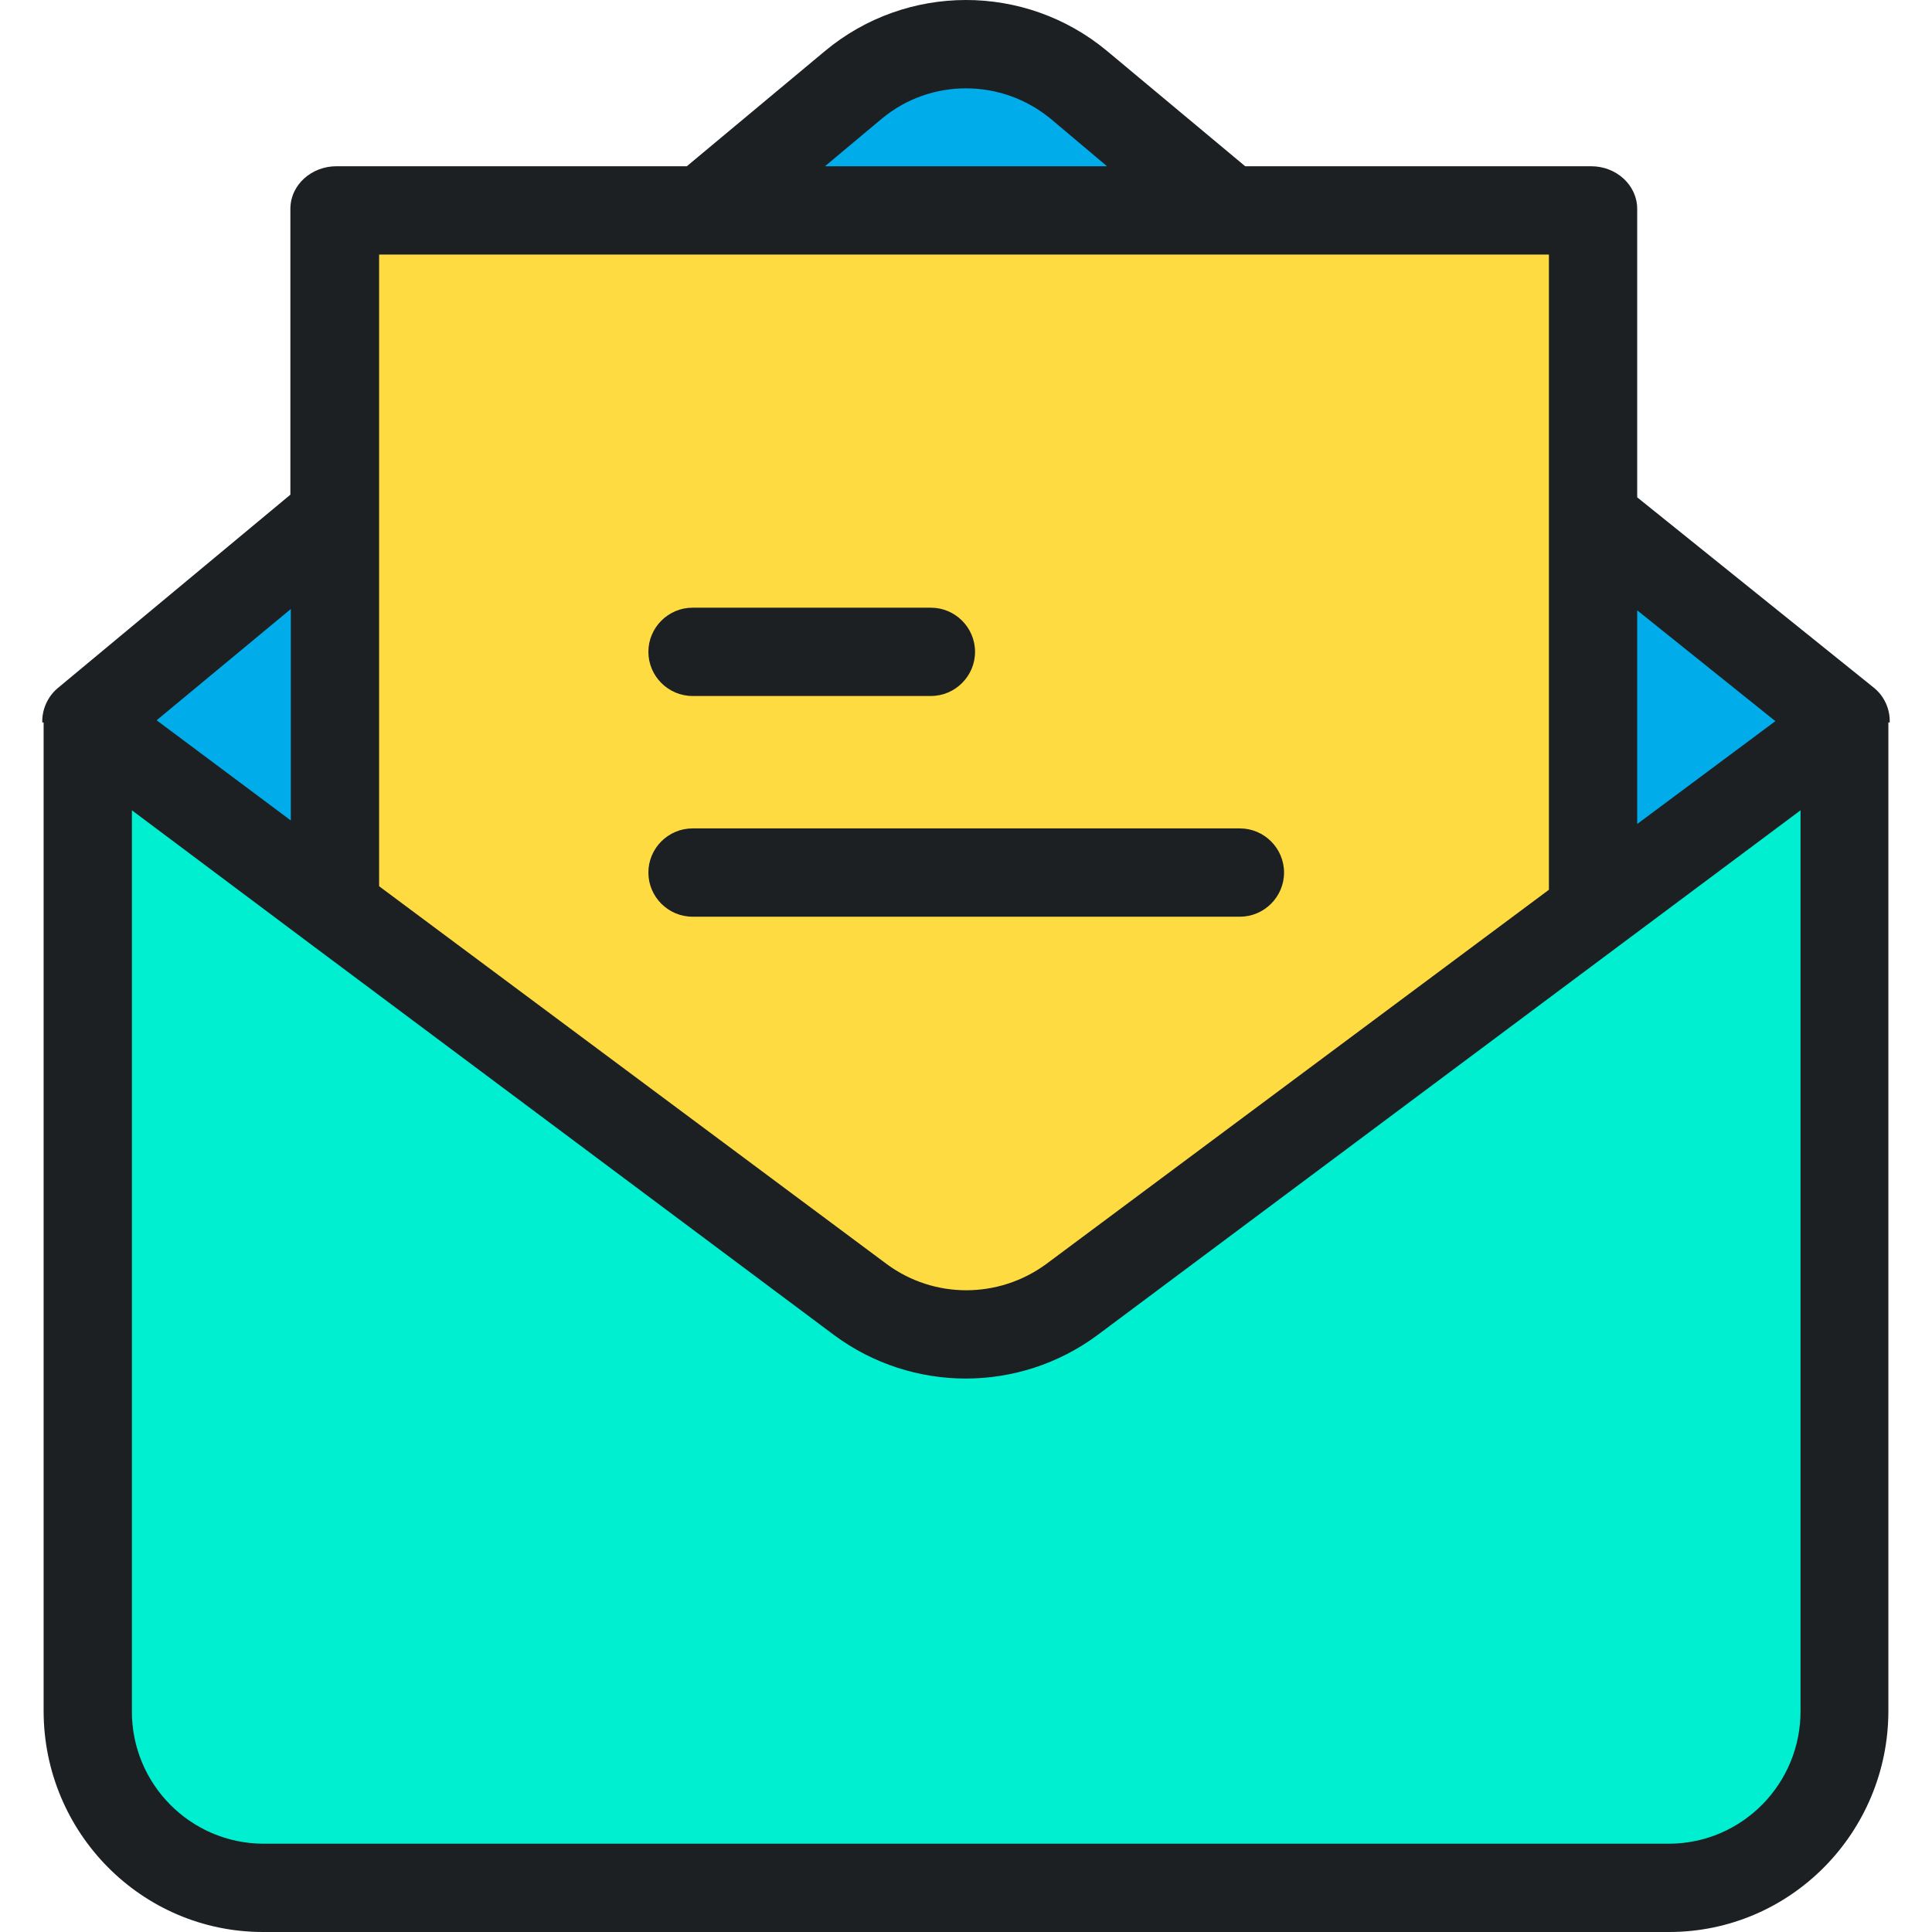 <?xml version="1.0"?>
<svg xmlns="http://www.w3.org/2000/svg" xmlns:xlink="http://www.w3.org/1999/xlink" version="1.1" id="Capa_1" x="0px" y="0px" viewBox="0 0 437.663 437.663" style="enable-background:new 0 0 437.663 437.663;" xml:space="preserve" width="512px" height="512px" class=""><g><path style="fill:#00EFD1;" d="M360.481,206.663l57.6-43v223.9c0,22.1-17.9,40-40,40h-318.5c-22.1,0-40-17.9-40-40v-223.9l56.3,42  l119,88.8c14.2,10.6,33.7,10.6,47.8,0L360.481,206.663z" data-original="#00EFD1" class=""/><polygon style="fill:#00ACEA;" points="418.181,163.663 360.481,206.663 360.481,117.463 " data-original="#00ACEA"/><path style="fill:#FEDB41;" d="M360.481,117.463v89.2l-117.7,87.8c-14.2,10.6-33.7,10.6-47.8,0l-119-88.8l0.3-0.4v-158h284.3v70.2  H360.481z" data-original="#FEDB41" class=""/><g>
	<path style="fill:#00ACEA;" d="M244.381,18.963l34.1,28.3h-119.3l34.1-28.3C208.181,6.763,229.581,6.763,244.381,18.963z" data-original="#00ACEA"/>
	<polygon style="fill:#00ACEA;" points="76.281,116.763 76.281,205.263 75.981,205.663 19.581,163.663 76.181,116.763  " data-original="#00ACEA"/>
</g><g>
	<path style="fill:#1C2023" d="M424.581,155.863l-53.7-43.2v-65.3c0-5.5-4.8-9.7-10.4-9.7h-78.4l-31.4-26.2   c-18.5-15.3-45.3-15.3-63.8,0.1l-31.3,26.1h-79.4c-5.5,0-10.4,4.1-10.4,9.7v64.7l-52.8,43.9c-2.2,1.9-3.5,4.8-3.4,7.7h0.3v223.9   c0,27.6,22.2,50.1,49.7,50.1h318.5c27.6,0,49.7-22.6,49.7-50.1v-223.9h0.3C428.181,160.663,426.881,157.763,424.581,155.863z    M402.181,163.363l-31.3,23.3v-48.4L402.181,163.363z M199.781,26.863c11.1-9.2,27.2-9.1,38.3,0.1l12.7,10.7h-63.9L199.781,26.863z    M350.881,57.663v143.9l-113.9,84.8c-10.8,7.9-25.4,7.9-36.1,0l-115-85.6v-143.1H350.881z M65.881,137.963v47.9l-30.4-22.7   L65.881,137.963z M378.181,417.663h-318.6c-16.5-0.1-29.8-13.6-29.7-30.1l0,0v-204l40.2,30.1l118.9,88.8   c17.7,13.1,41.9,13.1,59.6,0l159.3-118.9v203.9C407.981,404.063,394.681,417.563,378.181,417.663L378.181,417.663z" data-original="#083863" class="active-path" data-old_color="#1B2228"/>
	<path style="fill:#1C2023" d="M156.881,157.663h54c5.5,0,10-4.5,10-10s-4.5-10-10-10h-54c-5.5,0-10,4.5-10,10   S151.381,157.663,156.881,157.663z" data-original="#083863" class="active-path" data-old_color="#1B2228"/>
	<path style="fill:#1C2023" d="M156.881,207.663h124c5.5,0,10-4.5,10-10s-4.5-10-10-10h-124c-5.5,0-10,4.5-10,10   S151.381,207.663,156.881,207.663z" data-original="#083863" class="active-path" data-old_color="#1B2228"/>
</g></g> </svg>
